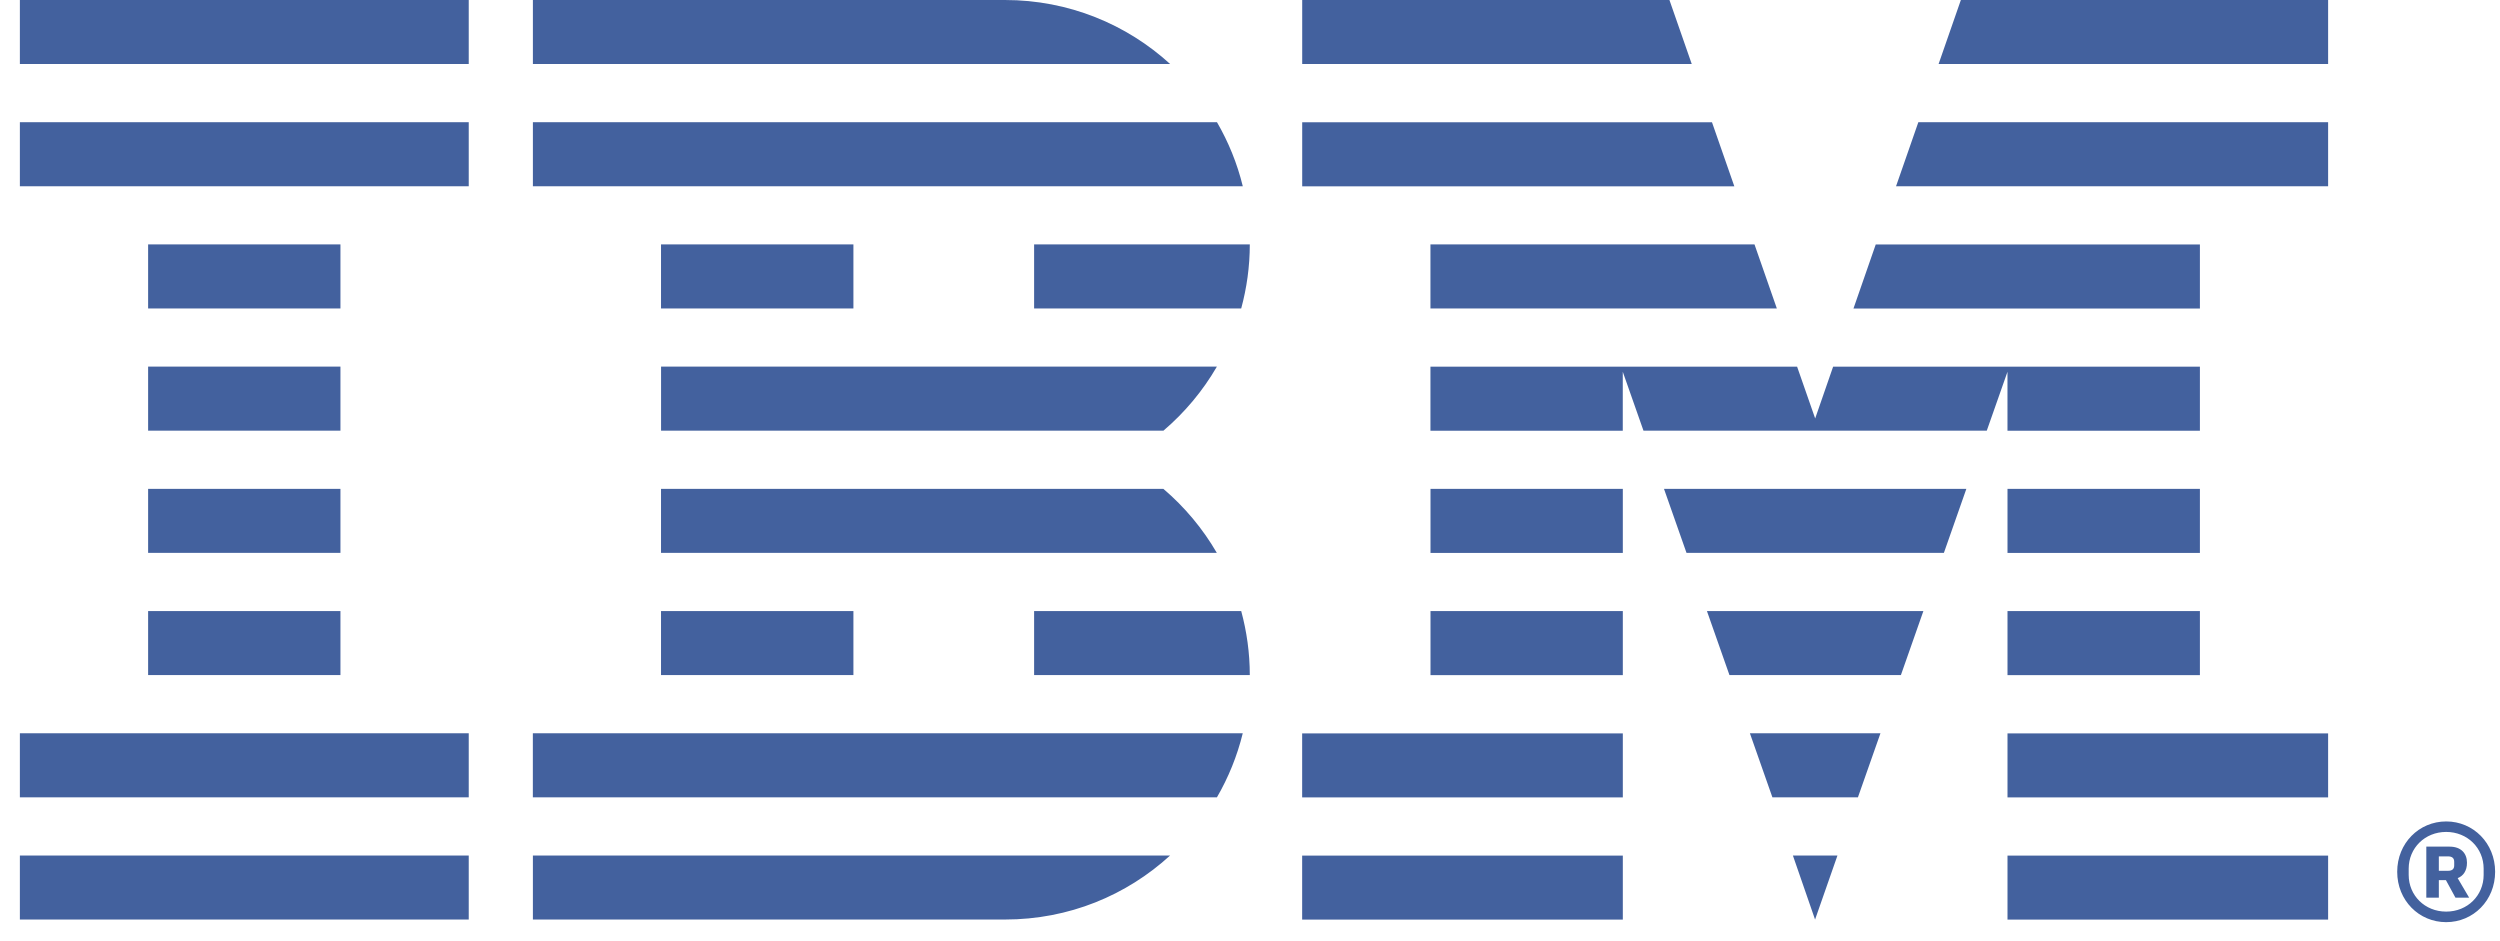 <svg width="101" height="38" viewBox="0 0 101 38" fill="none" xmlns="http://www.w3.org/2000/svg">
<path fill-rule="evenodd" clip-rule="evenodd" d="M98.903 35.18C99.062 35.18 99.15 35.112 99.15 34.965V34.816C99.15 34.667 99.062 34.598 98.903 34.598H98.529V35.18H98.903ZM98.529 36.267H98.023V34.204H98.964C99.429 34.204 99.666 34.478 99.666 34.855C99.666 35.18 99.517 35.388 99.29 35.477L99.754 36.267H99.201L98.815 35.557H98.529V36.267ZM100.339 35.349V35.092C100.339 34.263 99.686 33.61 98.825 33.61C97.964 33.61 97.311 34.263 97.311 35.092V35.347C97.311 36.178 97.964 36.829 98.825 36.829C99.686 36.829 100.339 36.178 100.339 35.349ZM96.847 35.22C96.847 34.065 97.727 33.186 98.827 33.186C99.923 33.186 100.803 34.065 100.803 35.22C100.803 36.377 99.923 37.255 98.825 37.255C97.727 37.255 96.847 36.377 96.847 35.22ZM68.347 2.588L67.445 0H52.609V2.586H68.347V2.588ZM70.066 7.525L69.164 4.939H52.609V7.527H70.066V7.525ZM81.105 37.153H94.056V34.565H81.103V37.153H81.105ZM81.105 32.214H94.056V29.628H81.103V32.214H81.105ZM81.105 27.276H88.876V24.688H81.103V27.276H81.105ZM81.105 22.339H88.876V19.751H81.103V22.339H81.105ZM81.105 17.402H88.876V14.814H74.058L73.333 16.906L72.603 14.814H57.79V17.402H65.56V15.02L66.396 17.398H80.266L81.102 15.02V17.398L81.105 17.402ZM88.876 9.876H75.78L74.88 12.465H88.876V9.876ZM57.792 22.339H65.562V19.751H57.792V22.339ZM57.792 27.276H65.562V24.688H57.792V27.276ZM52.609 32.214H65.562V29.628H52.607V32.214H52.609ZM52.609 37.151H65.562V34.565H52.607V37.153L52.609 37.151ZM79.219 0L78.319 2.586H94.056V0H79.219ZM76.6 7.524H94.056V4.937H77.501L76.6 7.525V7.524ZM57.792 12.461H71.784L70.882 9.875H57.79V12.463L57.792 12.461ZM68.135 22.337H78.533L79.441 19.749H67.225L68.135 22.337ZM69.87 27.274H76.796L77.705 24.686H68.96L69.87 27.274ZM71.605 32.212H75.06L75.97 29.625H70.696L71.605 32.212ZM73.329 37.149L74.233 34.563H72.433L73.329 37.151V37.149ZM21.525 37.149H40.599C43.192 37.149 45.513 36.169 47.272 34.563H21.529V37.151L21.525 37.149ZM41.778 24.688V27.274H50.492C50.492 26.378 50.368 25.512 50.145 24.686H41.778V24.688ZM26.707 27.274H34.478V24.686H26.705V27.274H26.707ZM41.778 12.461H50.145C50.368 11.637 50.492 10.771 50.492 9.875H41.778V12.463V12.461ZM26.707 12.461H34.478V9.875H26.705V12.463L26.707 12.461ZM40.599 0H21.529V2.586H47.274C45.513 0.978 43.172 0 40.599 0ZM49.164 4.937H21.529V7.525H50.209C49.984 6.604 49.629 5.735 49.166 4.937H49.164ZM26.707 14.812V17.4H47.002C47.86 16.669 48.592 15.794 49.162 14.812H26.705H26.707ZM47.002 19.751H26.705V22.337H49.16C48.592 21.357 47.858 20.48 46.999 19.749L47.002 19.751ZM21.527 32.212H49.164C49.627 31.414 49.982 30.545 50.207 29.625H21.527V32.212ZM0.803 2.586H18.937V0H0.803V2.586ZM0.803 7.524H18.937V4.937H0.803V7.525V7.524ZM5.984 12.461H13.754V9.875H5.984V12.463V12.461ZM5.984 17.4H13.754V14.812H5.984V17.4ZM5.984 22.337H13.754V19.749H5.984V22.337ZM5.984 27.274H13.754V24.686H5.984V27.274ZM0.803 32.212H18.937V29.625H0.803V32.212ZM0.803 37.149H18.937V34.563H0.803V37.151V37.149Z" fill="#43619E"/>
</svg>
